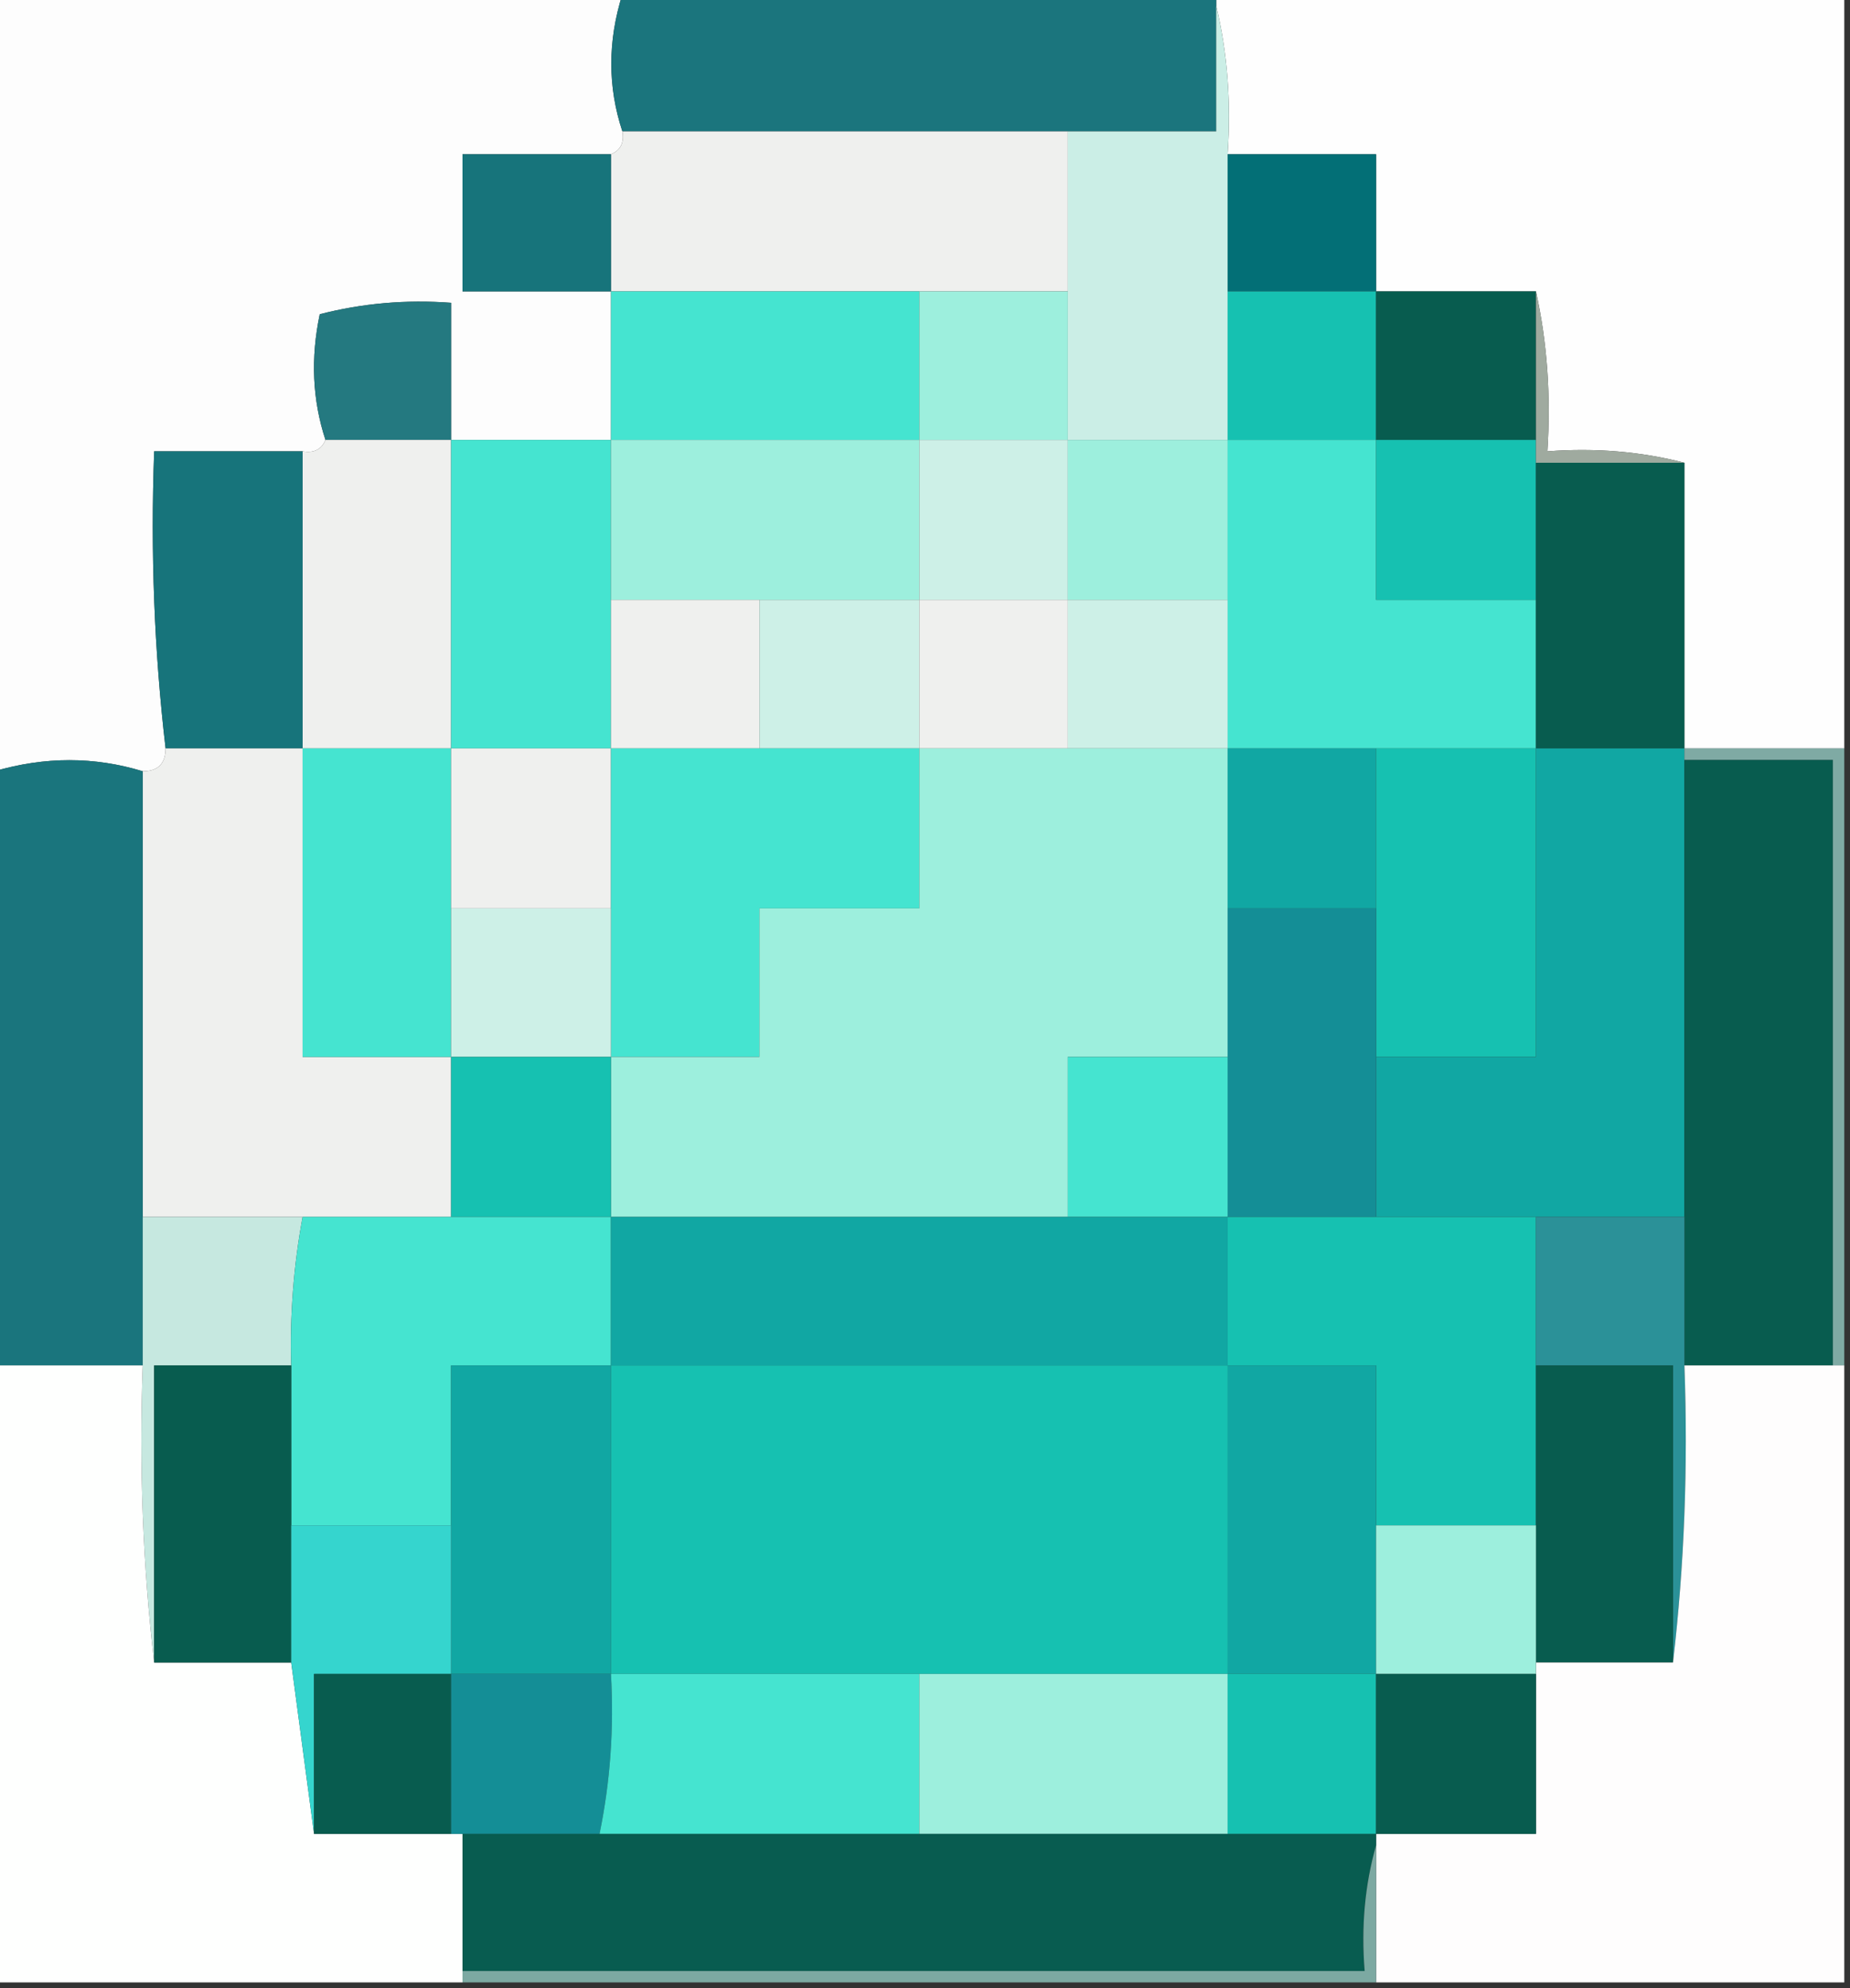 <?xml version="1.0" encoding="UTF-8"?>
<!DOCTYPE svg PUBLIC "-//W3C//DTD SVG 1.1//EN" "http://www.w3.org/Graphics/SVG/1.1/DTD/svg11.dtd">
<svg xmlns="http://www.w3.org/2000/svg" version="1.1" width="162px" height="174px" style="shape-rendering:geometricPrecision; text-rendering:geometricPrecision; image-rendering:optimizeQuality; fill-rule:evenodd; clip-rule:evenodd" xmlns:xlink="http://www.w3.org/1999/xlink">
<rect width="100%" height="100%" fill="#333333" stroke="none"/>
<g><path style="opacity:1" fill="#fdfdfd" d="M -0.5,-0.5 C 17.833,-0.5 36.167,-0.5 54.5,-0.5C 53.209,3.601 53.209,7.601 54.5,11.5C 54.672,12.492 54.338,13.158 53.5,13.5C 49.167,13.5 44.833,13.5 40.5,13.5C 40.5,17.5 40.5,21.5 40.5,25.5C 44.833,25.5 49.167,25.5 53.5,25.5C 53.5,29.833 53.5,34.167 53.5,38.5C 48.833,38.5 44.167,38.5 39.5,38.5C 39.5,34.5 39.5,30.5 39.5,26.5C 35.563,26.206 31.73,26.54 28,27.5C 27.19,31.358 27.357,35.024 28.5,38.5C 28.158,39.338 27.492,39.672 26.5,39.5C 22.167,39.5 17.833,39.5 13.5,39.5C 13.174,48.349 13.507,57.016 14.5,65.5C 14.5,66.833 13.833,67.5 12.5,67.5C 8.267,66.206 3.934,66.206 -0.5,67.5C -0.5,44.833 -0.5,22.167 -0.5,-0.5 Z"/></g>
<g><path style="opacity:1" fill="#fefefe" d="M 106.5,0.5 C 106.5,0.167 106.5,-0.167 106.5,-0.5C 124.833,-0.5 143.167,-0.5 161.5,-0.5C 161.5,21.5 161.5,43.5 161.5,65.5C 156.833,65.5 152.167,65.5 147.5,65.5C 147.5,57.167 147.5,48.833 147.5,40.5C 143.702,39.517 139.702,39.183 135.5,39.5C 135.819,34.637 135.486,29.97 134.5,25.5C 129.833,25.5 125.167,25.5 120.5,25.5C 120.5,21.5 120.5,17.5 120.5,13.5C 116.167,13.5 111.833,13.5 107.5,13.5C 107.818,8.968 107.485,4.634 106.5,0.5 Z"/></g>
<g><path style="opacity:1" fill="#1b757d" d="M 54.5,-0.5 C 71.833,-0.5 89.167,-0.5 106.5,-0.5C 106.5,-0.167 106.5,0.167 106.5,0.5C 106.5,4.167 106.5,7.833 106.5,11.5C 102.167,11.5 97.833,11.5 93.5,11.5C 80.5,11.5 67.5,11.5 54.5,11.5C 53.209,7.601 53.209,3.601 54.5,-0.5 Z"/></g>
<g><path style="opacity:1" fill="#eff0ee" d="M 54.5,11.5 C 67.5,11.5 80.5,11.5 93.5,11.5C 93.5,16.167 93.5,20.833 93.5,25.5C 89.167,25.5 84.833,25.5 80.5,25.5C 71.5,25.5 62.5,25.5 53.5,25.5C 53.5,21.5 53.5,17.5 53.5,13.5C 54.338,13.158 54.672,12.492 54.5,11.5 Z"/></g>
<g><path style="opacity:1" fill="#cbeee6" d="M 106.5,0.5 C 107.485,4.634 107.818,8.968 107.5,13.5C 107.5,17.5 107.5,21.5 107.5,25.5C 107.5,29.833 107.5,34.167 107.5,38.5C 102.833,38.5 98.167,38.5 93.5,38.5C 93.5,34.167 93.5,29.833 93.5,25.5C 93.5,20.833 93.5,16.167 93.5,11.5C 97.833,11.5 102.167,11.5 106.5,11.5C 106.5,7.833 106.5,4.167 106.5,0.5 Z"/></g>
<g><path style="opacity:1" fill="#17747b" d="M 53.5,13.5 C 53.5,17.5 53.5,21.5 53.5,25.5C 49.167,25.5 44.833,25.5 40.5,25.5C 40.5,21.5 40.5,17.5 40.5,13.5C 44.833,13.5 49.167,13.5 53.5,13.5 Z"/></g>
<g><path style="opacity:1" fill="#036f76" d="M 107.5,13.5 C 111.833,13.5 116.167,13.5 120.5,13.5C 120.5,17.5 120.5,21.5 120.5,25.5C 116.167,25.5 111.833,25.5 107.5,25.5C 107.5,21.5 107.5,17.5 107.5,13.5 Z"/></g>
<g><path style="opacity:1" fill="#45e4d0" d="M 53.5,25.5 C 62.5,25.5 71.5,25.5 80.5,25.5C 80.5,29.833 80.5,34.167 80.5,38.5C 71.5,38.5 62.5,38.5 53.5,38.5C 53.5,34.167 53.5,29.833 53.5,25.5 Z"/></g>
<g><path style="opacity:1" fill="#9defdd" d="M 80.5,25.5 C 84.833,25.5 89.167,25.5 93.5,25.5C 93.5,29.833 93.5,34.167 93.5,38.5C 89.167,38.5 84.833,38.5 80.5,38.5C 80.5,34.167 80.5,29.833 80.5,25.5 Z"/></g>
<g><path style="opacity:1" fill="#16c1b1" d="M 107.5,25.5 C 111.833,25.5 116.167,25.5 120.5,25.5C 120.5,29.833 120.5,34.167 120.5,38.5C 116.167,38.5 111.833,38.5 107.5,38.5C 107.5,34.167 107.5,29.833 107.5,25.5 Z"/></g>
<g><path style="opacity:1" fill="#085c4f" d="M 120.5,25.5 C 125.167,25.5 129.833,25.5 134.5,25.5C 134.5,29.833 134.5,34.167 134.5,38.5C 129.833,38.5 125.167,38.5 120.5,38.5C 120.5,34.167 120.5,29.833 120.5,25.5 Z"/></g>
<g><path style="opacity:1" fill="#247980" d="M 39.5,38.5 C 35.833,38.5 32.167,38.5 28.5,38.5C 27.357,35.024 27.19,31.358 28,27.5C 31.73,26.54 35.563,26.206 39.5,26.5C 39.5,30.5 39.5,34.5 39.5,38.5 Z"/></g>
<g><path style="opacity:1" fill="#eff0ee" d="M 28.5,38.5 C 32.167,38.5 35.833,38.5 39.5,38.5C 39.5,47.5 39.5,56.5 39.5,65.5C 35.167,65.5 30.833,65.5 26.5,65.5C 26.5,56.833 26.5,48.167 26.5,39.5C 27.492,39.672 28.158,39.338 28.5,38.5 Z"/></g>
<g><path style="opacity:1" fill="#45e4d0" d="M 39.5,38.5 C 44.167,38.5 48.833,38.5 53.5,38.5C 53.5,43.167 53.5,47.833 53.5,52.5C 53.5,56.833 53.5,61.167 53.5,65.5C 48.833,65.5 44.167,65.5 39.5,65.5C 39.5,56.5 39.5,47.5 39.5,38.5 Z"/></g>
<g><path style="opacity:1" fill="#9defdd" d="M 53.5,38.5 C 62.5,38.5 71.5,38.5 80.5,38.5C 80.5,43.167 80.5,47.833 80.5,52.5C 75.833,52.5 71.167,52.5 66.5,52.5C 62.167,52.5 57.833,52.5 53.5,52.5C 53.5,47.833 53.5,43.167 53.5,38.5 Z"/></g>
<g><path style="opacity:1" fill="#cdf0e7" d="M 80.5,38.5 C 84.833,38.5 89.167,38.5 93.5,38.5C 93.5,43.167 93.5,47.833 93.5,52.5C 89.167,52.5 84.833,52.5 80.5,52.5C 80.5,47.833 80.5,43.167 80.5,38.5 Z"/></g>
<g><path style="opacity:1" fill="#9defdd" d="M 93.5,38.5 C 98.167,38.5 102.833,38.5 107.5,38.5C 107.5,43.167 107.5,47.833 107.5,52.5C 102.833,52.5 98.167,52.5 93.5,52.5C 93.5,47.833 93.5,43.167 93.5,38.5 Z"/></g>
<g><path style="opacity:1" fill="#45e4d0" d="M 107.5,38.5 C 111.833,38.5 116.167,38.5 120.5,38.5C 120.5,43.167 120.5,47.833 120.5,52.5C 125.167,52.5 129.833,52.5 134.5,52.5C 134.5,56.833 134.5,61.167 134.5,65.5C 129.833,65.5 125.167,65.5 120.5,65.5C 116.167,65.5 111.833,65.5 107.5,65.5C 107.5,61.167 107.5,56.833 107.5,52.5C 107.5,47.833 107.5,43.167 107.5,38.5 Z"/></g>
<g><path style="opacity:1" fill="#16c1b1" d="M 120.5,38.5 C 125.167,38.5 129.833,38.5 134.5,38.5C 134.5,39.167 134.5,39.833 134.5,40.5C 134.5,44.5 134.5,48.5 134.5,52.5C 129.833,52.5 125.167,52.5 120.5,52.5C 120.5,47.833 120.5,43.167 120.5,38.5 Z"/></g>
<g><path style="opacity:1" fill="#17747b" d="M 26.5,39.5 C 26.5,48.167 26.5,56.833 26.5,65.5C 22.5,65.5 18.5,65.5 14.5,65.5C 13.507,57.016 13.174,48.349 13.5,39.5C 17.833,39.5 22.167,39.5 26.5,39.5 Z"/></g>
<g><path style="opacity:1" fill="#9faa9f" d="M 134.5,25.5 C 135.486,29.97 135.819,34.637 135.5,39.5C 139.702,39.183 143.702,39.517 147.5,40.5C 143.167,40.5 138.833,40.5 134.5,40.5C 134.5,39.833 134.5,39.167 134.5,38.5C 134.5,34.167 134.5,29.833 134.5,25.5 Z"/></g>
<g><path style="opacity:1" fill="#085c4f" d="M 134.5,40.5 C 138.833,40.5 143.167,40.5 147.5,40.5C 147.5,48.833 147.5,57.167 147.5,65.5C 143.167,65.5 138.833,65.5 134.5,65.5C 134.5,61.167 134.5,56.833 134.5,52.5C 134.5,48.5 134.5,44.5 134.5,40.5 Z"/></g>
<g><path style="opacity:1" fill="#eff0ee" d="M 53.5,52.5 C 57.833,52.5 62.167,52.5 66.5,52.5C 66.5,56.833 66.5,61.167 66.5,65.5C 62.167,65.5 57.833,65.5 53.5,65.5C 53.5,61.167 53.5,56.833 53.5,52.5 Z"/></g>
<g><path style="opacity:1" fill="#cdf0e7" d="M 66.5,52.5 C 71.167,52.5 75.833,52.5 80.5,52.5C 80.5,56.833 80.5,61.167 80.5,65.5C 75.833,65.5 71.167,65.5 66.5,65.5C 66.5,61.167 66.5,56.833 66.5,52.5 Z"/></g>
<g><path style="opacity:1" fill="#eff0ee" d="M 80.5,52.5 C 84.833,52.5 89.167,52.5 93.5,52.5C 93.5,56.833 93.5,61.167 93.5,65.5C 89.167,65.5 84.833,65.5 80.5,65.5C 80.5,61.167 80.5,56.833 80.5,52.5 Z"/></g>
<g><path style="opacity:1" fill="#cdf0e7" d="M 93.5,52.5 C 98.167,52.5 102.833,52.5 107.5,52.5C 107.5,56.833 107.5,61.167 107.5,65.5C 102.833,65.5 98.167,65.5 93.5,65.5C 93.5,61.167 93.5,56.833 93.5,52.5 Z"/></g>
<g><path style="opacity:1" fill="#eff0ee" d="M 14.5,65.5 C 18.5,65.5 22.5,65.5 26.5,65.5C 26.5,74.5 26.5,83.5 26.5,92.5C 30.833,92.5 35.167,92.5 39.5,92.5C 39.5,97.167 39.5,101.833 39.5,106.5C 35.167,106.5 30.833,106.5 26.5,106.5C 21.833,106.5 17.167,106.5 12.5,106.5C 12.5,93.5 12.5,80.5 12.5,67.5C 13.833,67.5 14.5,66.833 14.5,65.5 Z"/></g>
<g><path style="opacity:1" fill="#45e4d0" d="M 26.5,65.5 C 30.833,65.5 35.167,65.5 39.5,65.5C 39.5,70.167 39.5,74.833 39.5,79.5C 39.5,83.833 39.5,88.167 39.5,92.5C 35.167,92.5 30.833,92.5 26.5,92.5C 26.5,83.5 26.5,74.5 26.5,65.5 Z"/></g>
<g><path style="opacity:1" fill="#eff0ee" d="M 39.5,65.5 C 44.167,65.5 48.833,65.5 53.5,65.5C 53.5,70.167 53.5,74.833 53.5,79.5C 48.833,79.5 44.167,79.5 39.5,79.5C 39.5,74.833 39.5,70.167 39.5,65.5 Z"/></g>
<g><path style="opacity:1" fill="#45e4d0" d="M 53.5,65.5 C 57.833,65.5 62.167,65.5 66.5,65.5C 71.167,65.5 75.833,65.5 80.5,65.5C 80.5,70.167 80.5,74.833 80.5,79.5C 75.833,79.5 71.167,79.5 66.5,79.5C 66.5,83.833 66.5,88.167 66.5,92.5C 62.167,92.5 57.833,92.5 53.5,92.5C 53.5,88.167 53.5,83.833 53.5,79.5C 53.5,74.833 53.5,70.167 53.5,65.5 Z"/></g>
<g><path style="opacity:1" fill="#9defdd" d="M 80.5,65.5 C 84.833,65.5 89.167,65.5 93.5,65.5C 98.167,65.5 102.833,65.5 107.5,65.5C 107.5,70.167 107.5,74.833 107.5,79.5C 107.5,83.833 107.5,88.167 107.5,92.5C 102.833,92.5 98.167,92.5 93.5,92.5C 93.5,97.167 93.5,101.833 93.5,106.5C 80.167,106.5 66.833,106.5 53.5,106.5C 53.5,101.833 53.5,97.167 53.5,92.5C 57.833,92.5 62.167,92.5 66.5,92.5C 66.5,88.167 66.5,83.833 66.5,79.5C 71.167,79.5 75.833,79.5 80.5,79.5C 80.5,74.833 80.5,70.167 80.5,65.5 Z"/></g>
<g><path style="opacity:1" fill="#11a7a3" d="M 107.5,65.5 C 111.833,65.5 116.167,65.5 120.5,65.5C 120.5,70.167 120.5,74.833 120.5,79.5C 116.167,79.5 111.833,79.5 107.5,79.5C 107.5,74.833 107.5,70.167 107.5,65.5 Z"/></g>
<g><path style="opacity:1" fill="#16c1b1" d="M 120.5,65.5 C 125.167,65.5 129.833,65.5 134.5,65.5C 134.5,74.5 134.5,83.5 134.5,92.5C 129.833,92.5 125.167,92.5 120.5,92.5C 120.5,88.167 120.5,83.833 120.5,79.5C 120.5,74.833 120.5,70.167 120.5,65.5 Z"/></g>
<g><path style="opacity:1" fill="#11a7a3" d="M 134.5,65.5 C 138.833,65.5 143.167,65.5 147.5,65.5C 147.5,65.833 147.5,66.167 147.5,66.5C 147.5,79.833 147.5,93.167 147.5,106.5C 143.167,106.5 138.833,106.5 134.5,106.5C 129.833,106.5 125.167,106.5 120.5,106.5C 120.5,101.833 120.5,97.167 120.5,92.5C 125.167,92.5 129.833,92.5 134.5,92.5C 134.5,83.5 134.5,74.5 134.5,65.5 Z"/></g>
<g><path style="opacity:1" fill="#085c4f" d="M 147.5,66.5 C 151.833,66.5 156.167,66.5 160.5,66.5C 160.5,84.167 160.5,101.833 160.5,119.5C 156.167,119.5 151.833,119.5 147.5,119.5C 147.5,115.167 147.5,110.833 147.5,106.5C 147.5,93.167 147.5,79.833 147.5,66.5 Z"/></g>
<g><path style="opacity:1" fill="#7faaa4" d="M 147.5,66.5 C 147.5,66.167 147.5,65.833 147.5,65.5C 152.167,65.5 156.833,65.5 161.5,65.5C 161.5,83.5 161.5,101.5 161.5,119.5C 161.167,119.5 160.833,119.5 160.5,119.5C 160.5,101.833 160.5,84.167 160.5,66.5C 156.167,66.5 151.833,66.5 147.5,66.5 Z"/></g>
<g><path style="opacity:1" fill="#1a757d" d="M 12.5,67.5 C 12.5,80.5 12.5,93.5 12.5,106.5C 12.5,110.833 12.5,115.167 12.5,119.5C 8.167,119.5 3.833,119.5 -0.5,119.5C -0.5,102.167 -0.5,84.833 -0.5,67.5C 3.934,66.206 8.267,66.206 12.5,67.5 Z"/></g>
<g><path style="opacity:1" fill="#cdf0e7" d="M 39.5,79.5 C 44.167,79.5 48.833,79.5 53.5,79.5C 53.5,83.833 53.5,88.167 53.5,92.5C 48.833,92.5 44.167,92.5 39.5,92.5C 39.5,88.167 39.5,83.833 39.5,79.5 Z"/></g>
<g><path style="opacity:1" fill="#148e96" d="M 107.5,79.5 C 111.833,79.5 116.167,79.5 120.5,79.5C 120.5,83.833 120.5,88.167 120.5,92.5C 120.5,97.167 120.5,101.833 120.5,106.5C 116.167,106.5 111.833,106.5 107.5,106.5C 107.5,101.833 107.5,97.167 107.5,92.5C 107.5,88.167 107.5,83.833 107.5,79.5 Z"/></g>
<g><path style="opacity:1" fill="#16c1b1" d="M 39.5,92.5 C 44.167,92.5 48.833,92.5 53.5,92.5C 53.5,97.167 53.5,101.833 53.5,106.5C 48.833,106.5 44.167,106.5 39.5,106.5C 39.5,101.833 39.5,97.167 39.5,92.5 Z"/></g>
<g><path style="opacity:1" fill="#45e4d0" d="M 107.5,92.5 C 107.5,97.167 107.5,101.833 107.5,106.5C 102.833,106.5 98.167,106.5 93.5,106.5C 93.5,101.833 93.5,97.167 93.5,92.5C 98.167,92.5 102.833,92.5 107.5,92.5 Z"/></g>
<g><path style="opacity:1" fill="#c6e8e0" d="M 12.5,106.5 C 17.167,106.5 21.833,106.5 26.5,106.5C 25.705,110.785 25.372,115.119 25.5,119.5C 21.5,119.5 17.5,119.5 13.5,119.5C 13.5,128.167 13.5,136.833 13.5,145.5C 12.507,137.016 12.174,128.349 12.5,119.5C 12.5,115.167 12.5,110.833 12.5,106.5 Z"/></g>
<g><path style="opacity:1" fill="#45e4d0" d="M 26.5,106.5 C 30.833,106.5 35.167,106.5 39.5,106.5C 44.167,106.5 48.833,106.5 53.5,106.5C 53.5,110.833 53.5,115.167 53.5,119.5C 48.833,119.5 44.167,119.5 39.5,119.5C 39.5,124.167 39.5,128.833 39.5,133.5C 34.833,133.5 30.167,133.5 25.5,133.5C 25.5,128.833 25.5,124.167 25.5,119.5C 25.372,115.119 25.705,110.785 26.5,106.5 Z"/></g>
<g><path style="opacity:1" fill="#11a7a3" d="M 53.5,106.5 C 66.833,106.5 80.167,106.5 93.5,106.5C 98.167,106.5 102.833,106.5 107.5,106.5C 107.5,110.833 107.5,115.167 107.5,119.5C 89.5,119.5 71.5,119.5 53.5,119.5C 53.5,115.167 53.5,110.833 53.5,106.5 Z"/></g>
<g><path style="opacity:1" fill="#16c1b1" d="M 107.5,106.5 C 111.833,106.5 116.167,106.5 120.5,106.5C 125.167,106.5 129.833,106.5 134.5,106.5C 134.5,110.833 134.5,115.167 134.5,119.5C 134.5,124.167 134.5,128.833 134.5,133.5C 129.833,133.5 125.167,133.5 120.5,133.5C 120.5,128.833 120.5,124.167 120.5,119.5C 116.167,119.5 111.833,119.5 107.5,119.5C 107.5,115.167 107.5,110.833 107.5,106.5 Z"/></g>
<g><path style="opacity:1" fill="#2b9198" d="M 134.5,106.5 C 138.833,106.5 143.167,106.5 147.5,106.5C 147.5,110.833 147.5,115.167 147.5,119.5C 147.826,128.349 147.493,137.016 146.5,145.5C 146.5,136.833 146.5,128.167 146.5,119.5C 142.5,119.5 138.5,119.5 134.5,119.5C 134.5,115.167 134.5,110.833 134.5,106.5 Z"/></g>
<g><path style="opacity:1" fill="#fefffe" d="M -0.5,119.5 C 3.833,119.5 8.167,119.5 12.5,119.5C 12.174,128.349 12.507,137.016 13.5,145.5C 17.5,145.5 21.5,145.5 25.5,145.5C 26.167,150.5 26.833,155.5 27.5,160.5C 31.5,160.5 35.5,160.5 39.5,160.5C 39.833,160.5 40.167,160.5 40.5,160.5C 40.5,164.5 40.5,168.5 40.5,172.5C 40.5,172.833 40.5,173.167 40.5,173.5C 26.833,173.5 13.167,173.5 -0.5,173.5C -0.5,155.5 -0.5,137.5 -0.5,119.5 Z"/></g>
<g><path style="opacity:1" fill="#085c4f" d="M 25.5,119.5 C 25.5,124.167 25.5,128.833 25.5,133.5C 25.5,137.5 25.5,141.5 25.5,145.5C 21.5,145.5 17.5,145.5 13.5,145.5C 13.5,136.833 13.5,128.167 13.5,119.5C 17.5,119.5 21.5,119.5 25.5,119.5 Z"/></g>
<g><path style="opacity:1" fill="#11a7a3" d="M 53.5,119.5 C 53.5,128.5 53.5,137.5 53.5,146.5C 48.833,146.5 44.167,146.5 39.5,146.5C 39.5,142.167 39.5,137.833 39.5,133.5C 39.5,128.833 39.5,124.167 39.5,119.5C 44.167,119.5 48.833,119.5 53.5,119.5 Z"/></g>
<g><path style="opacity:1" fill="#16c1b1" d="M 53.5,119.5 C 71.5,119.5 89.5,119.5 107.5,119.5C 107.5,128.5 107.5,137.5 107.5,146.5C 98.5,146.5 89.5,146.5 80.5,146.5C 71.5,146.5 62.5,146.5 53.5,146.5C 53.5,137.5 53.5,128.5 53.5,119.5 Z"/></g>
<g><path style="opacity:1" fill="#11a7a3" d="M 107.5,119.5 C 111.833,119.5 116.167,119.5 120.5,119.5C 120.5,124.167 120.5,128.833 120.5,133.5C 120.5,137.833 120.5,142.167 120.5,146.5C 116.167,146.5 111.833,146.5 107.5,146.5C 107.5,137.5 107.5,128.5 107.5,119.5 Z"/></g>
<g><path style="opacity:1" fill="#085c4f" d="M 134.5,119.5 C 138.5,119.5 142.5,119.5 146.5,119.5C 146.5,128.167 146.5,136.833 146.5,145.5C 142.5,145.5 138.5,145.5 134.5,145.5C 134.5,141.5 134.5,137.5 134.5,133.5C 134.5,128.833 134.5,124.167 134.5,119.5 Z"/></g>
<g><path style="opacity:1" fill="#fefdfd" d="M 147.5,119.5 C 151.833,119.5 156.167,119.5 160.5,119.5C 160.833,119.5 161.167,119.5 161.5,119.5C 161.5,137.5 161.5,155.5 161.5,173.5C 147.833,173.5 134.167,173.5 120.5,173.5C 120.5,169.5 120.5,165.5 120.5,161.5C 120.5,161.167 120.5,160.833 120.5,160.5C 125.167,160.5 129.833,160.5 134.5,160.5C 134.5,155.833 134.5,151.167 134.5,146.5C 134.5,146.167 134.5,145.833 134.5,145.5C 138.5,145.5 142.5,145.5 146.5,145.5C 147.493,137.016 147.826,128.349 147.5,119.5 Z"/></g>
<g><path style="opacity:1" fill="#35d5ce" d="M 25.5,133.5 C 30.167,133.5 34.833,133.5 39.5,133.5C 39.5,137.833 39.5,142.167 39.5,146.5C 35.5,146.5 31.5,146.5 27.5,146.5C 27.5,151.167 27.5,155.833 27.5,160.5C 26.833,155.5 26.167,150.5 25.5,145.5C 25.5,141.5 25.5,137.5 25.5,133.5 Z"/></g>
<g><path style="opacity:1" fill="#9defdd" d="M 120.5,133.5 C 125.167,133.5 129.833,133.5 134.5,133.5C 134.5,137.5 134.5,141.5 134.5,145.5C 134.5,145.833 134.5,146.167 134.5,146.5C 129.833,146.5 125.167,146.5 120.5,146.5C 120.5,142.167 120.5,137.833 120.5,133.5 Z"/></g>
<g><path style="opacity:1" fill="#085c4f" d="M 39.5,146.5 C 39.5,151.167 39.5,155.833 39.5,160.5C 35.5,160.5 31.5,160.5 27.5,160.5C 27.5,155.833 27.5,151.167 27.5,146.5C 31.5,146.5 35.5,146.5 39.5,146.5 Z"/></g>
<g><path style="opacity:1" fill="#148e96" d="M 39.5,146.5 C 44.167,146.5 48.833,146.5 53.5,146.5C 53.774,151.263 53.441,155.93 52.5,160.5C 48.5,160.5 44.5,160.5 40.5,160.5C 40.167,160.5 39.833,160.5 39.5,160.5C 39.5,155.833 39.5,151.167 39.5,146.5 Z"/></g>
<g><path style="opacity:1" fill="#45e4d0" d="M 53.5,146.5 C 62.5,146.5 71.5,146.5 80.5,146.5C 80.5,151.167 80.5,155.833 80.5,160.5C 71.167,160.5 61.833,160.5 52.5,160.5C 53.441,155.93 53.774,151.263 53.5,146.5 Z"/></g>
<g><path style="opacity:1" fill="#9defdd" d="M 80.5,146.5 C 89.5,146.5 98.5,146.5 107.5,146.5C 107.5,151.167 107.5,155.833 107.5,160.5C 98.5,160.5 89.5,160.5 80.5,160.5C 80.5,155.833 80.5,151.167 80.5,146.5 Z"/></g>
<g><path style="opacity:1" fill="#16c1b1" d="M 107.5,146.5 C 111.833,146.5 116.167,146.5 120.5,146.5C 120.5,151.167 120.5,155.833 120.5,160.5C 116.167,160.5 111.833,160.5 107.5,160.5C 107.5,155.833 107.5,151.167 107.5,146.5 Z"/></g>
<g><path style="opacity:1" fill="#085c4f" d="M 120.5,146.5 C 125.167,146.5 129.833,146.5 134.5,146.5C 134.5,151.167 134.5,155.833 134.5,160.5C 129.833,160.5 125.167,160.5 120.5,160.5C 120.5,155.833 120.5,151.167 120.5,146.5 Z"/></g>
<g><path style="opacity:1" fill="#085c50" d="M 40.5,160.5 C 44.5,160.5 48.5,160.5 52.5,160.5C 61.833,160.5 71.167,160.5 80.5,160.5C 89.5,160.5 98.5,160.5 107.5,160.5C 111.833,160.5 116.167,160.5 120.5,160.5C 120.5,160.833 120.5,161.167 120.5,161.5C 119.518,164.962 119.185,168.629 119.5,172.5C 93.167,172.5 66.833,172.5 40.5,172.5C 40.5,168.5 40.5,164.5 40.5,160.5 Z"/></g>
<g><path style="opacity:1" fill="#7ca9a2" d="M 120.5,161.5 C 120.5,165.5 120.5,169.5 120.5,173.5C 93.833,173.5 67.167,173.5 40.5,173.5C 40.5,173.167 40.5,172.833 40.5,172.5C 66.833,172.5 93.167,172.5 119.5,172.5C 119.185,168.629 119.518,164.962 120.5,161.5 Z"/></g>
</svg>

